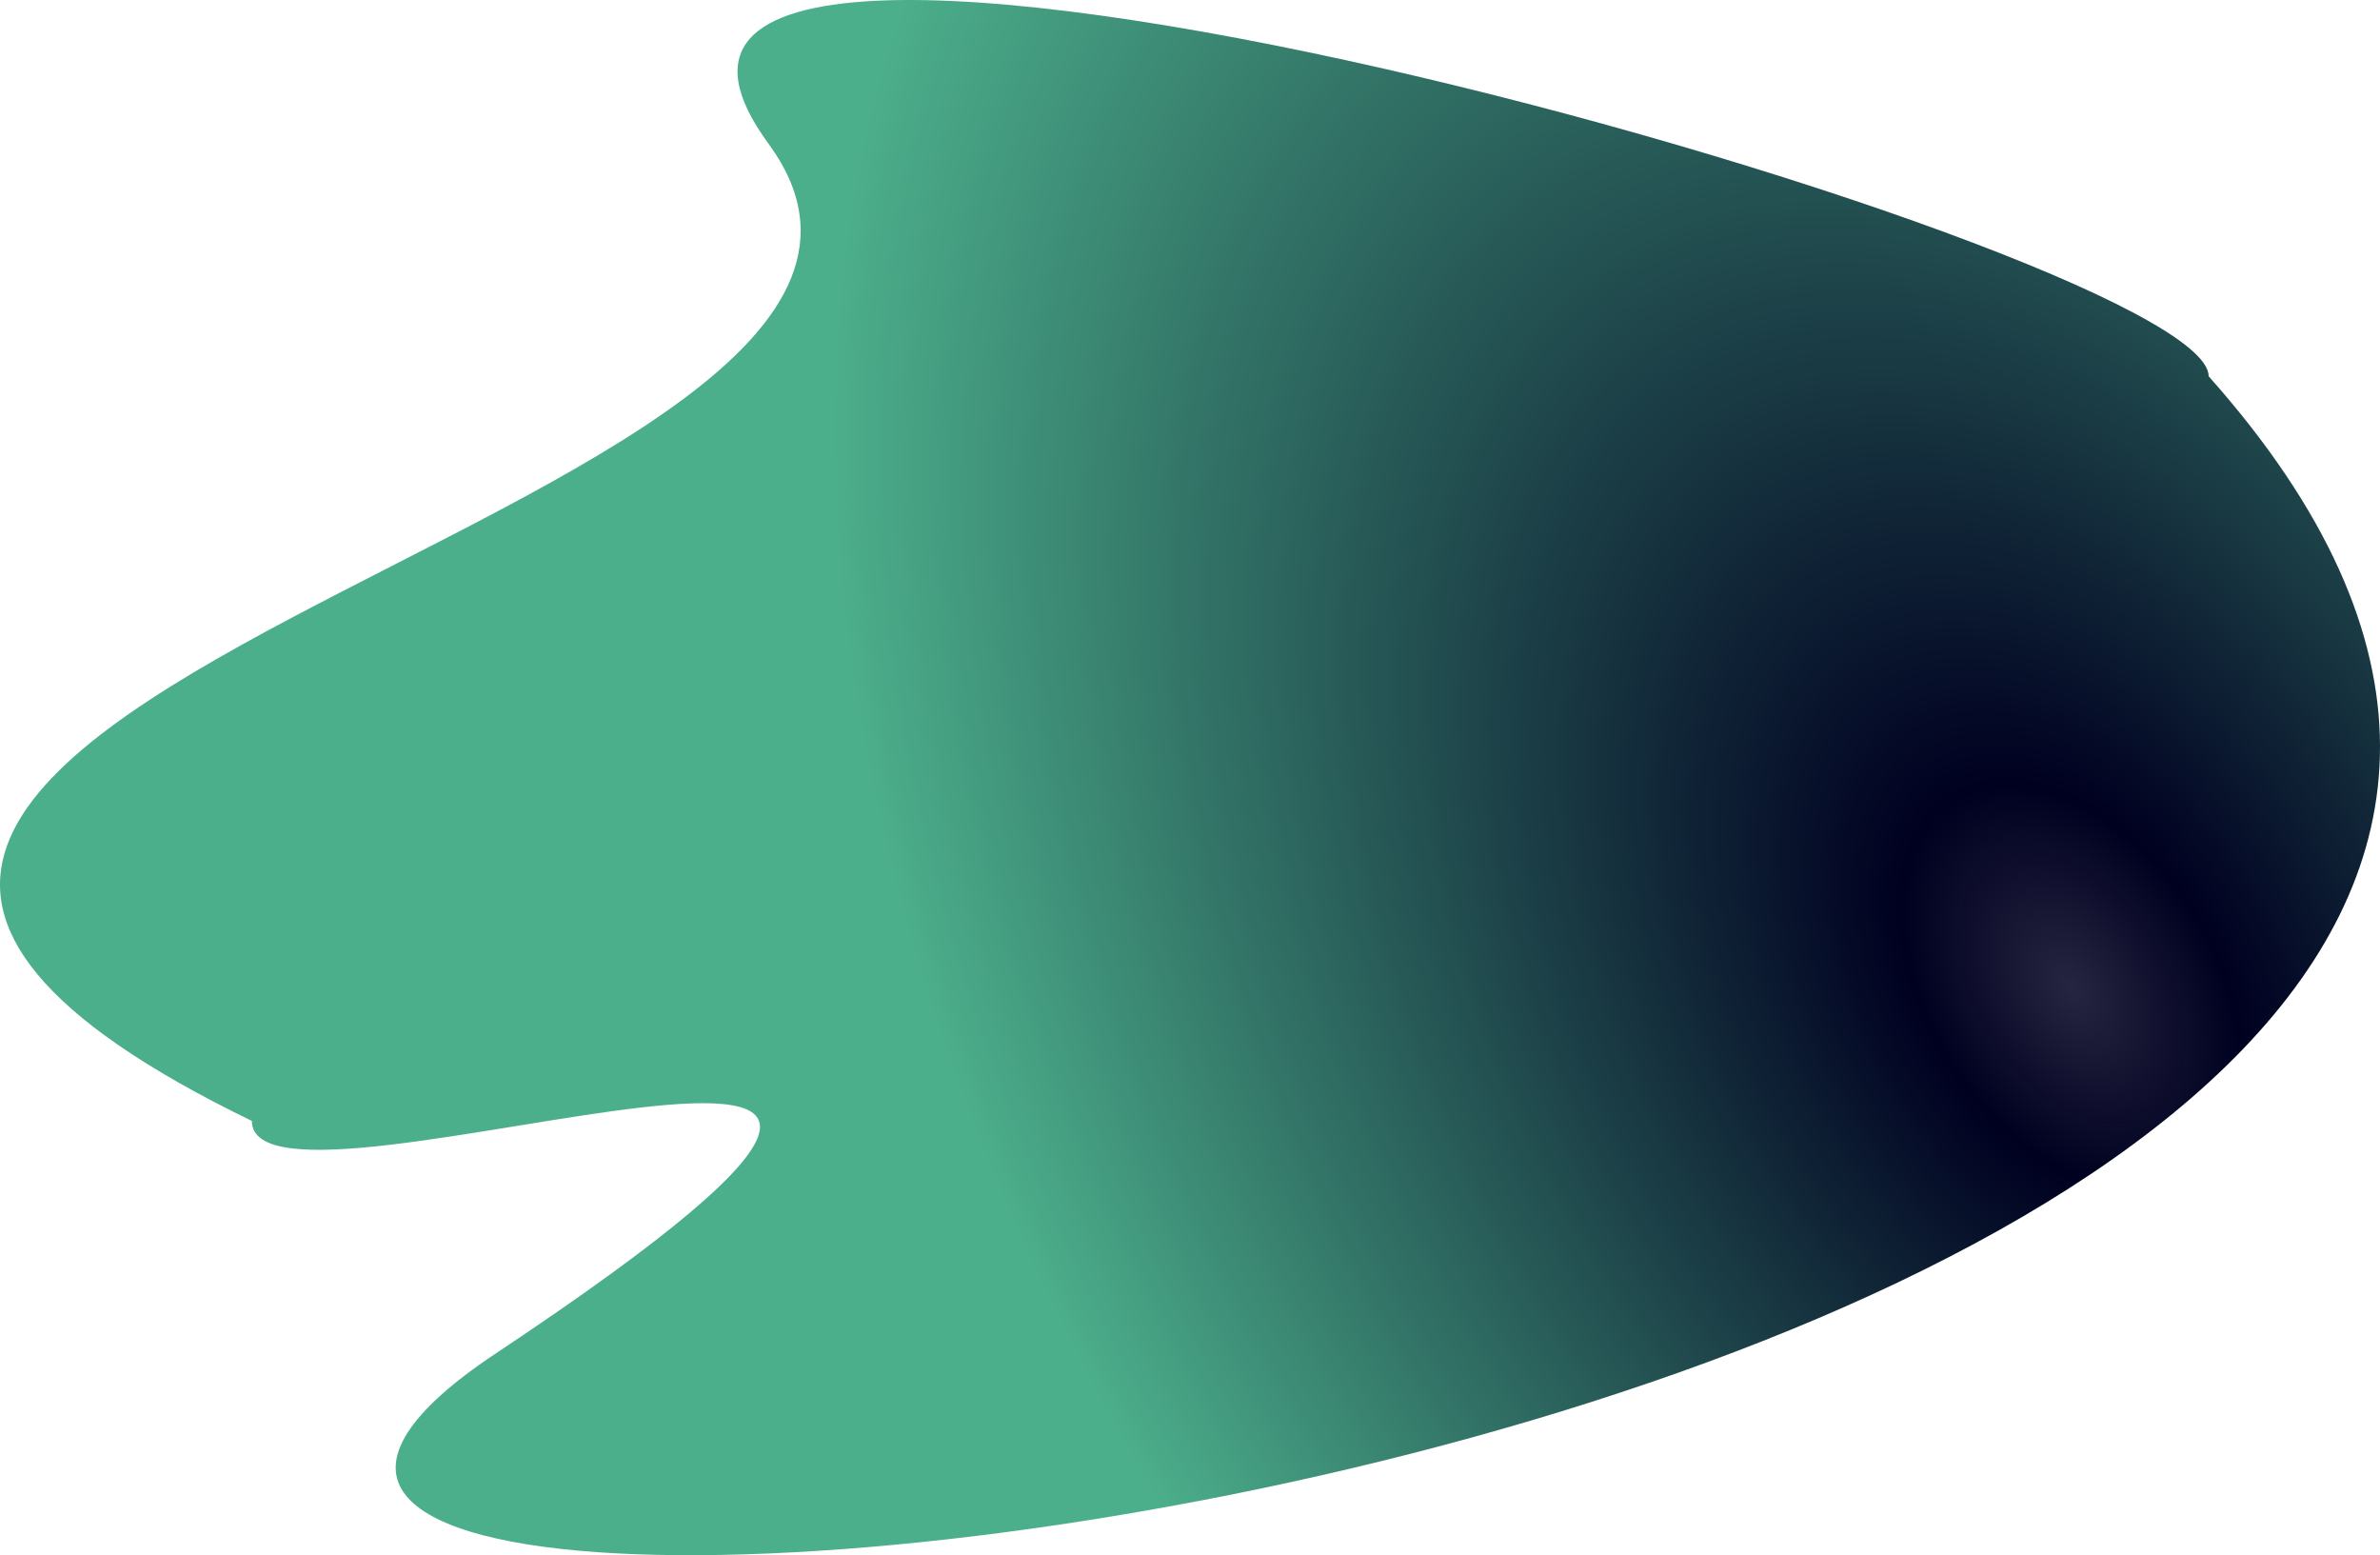 <svg width="623" height="407" viewBox="0 0 623 407" fill="none" xmlns="http://www.w3.org/2000/svg">
<path d="M578.143 98.463C828.187 379.325 -57.164 478.486 129.707 354.248C316.578 230.01 65.929 326.981 65.929 293.347C-160.374 183.622 274.485 137.44 201.139 37.562C127.794 -62.315 578.143 64.829 578.143 98.463Z" fill="url(#paint0_angular_102_97)"/>
<defs>
<radialGradient id="paint0_angular_102_97" cx="0" cy="0" r="1" gradientUnits="userSpaceOnUse" gradientTransform="translate(543 257) rotate(147.059) scale(275.848 422.244)">
<stop stop-color="#000020" stop-opacity="0.854"/>
<stop offset="0.135" stop-color="#000020"/>
<stop offset="1" stop-color="#4CAF8B"/>
</radialGradient>
</defs>
</svg>
